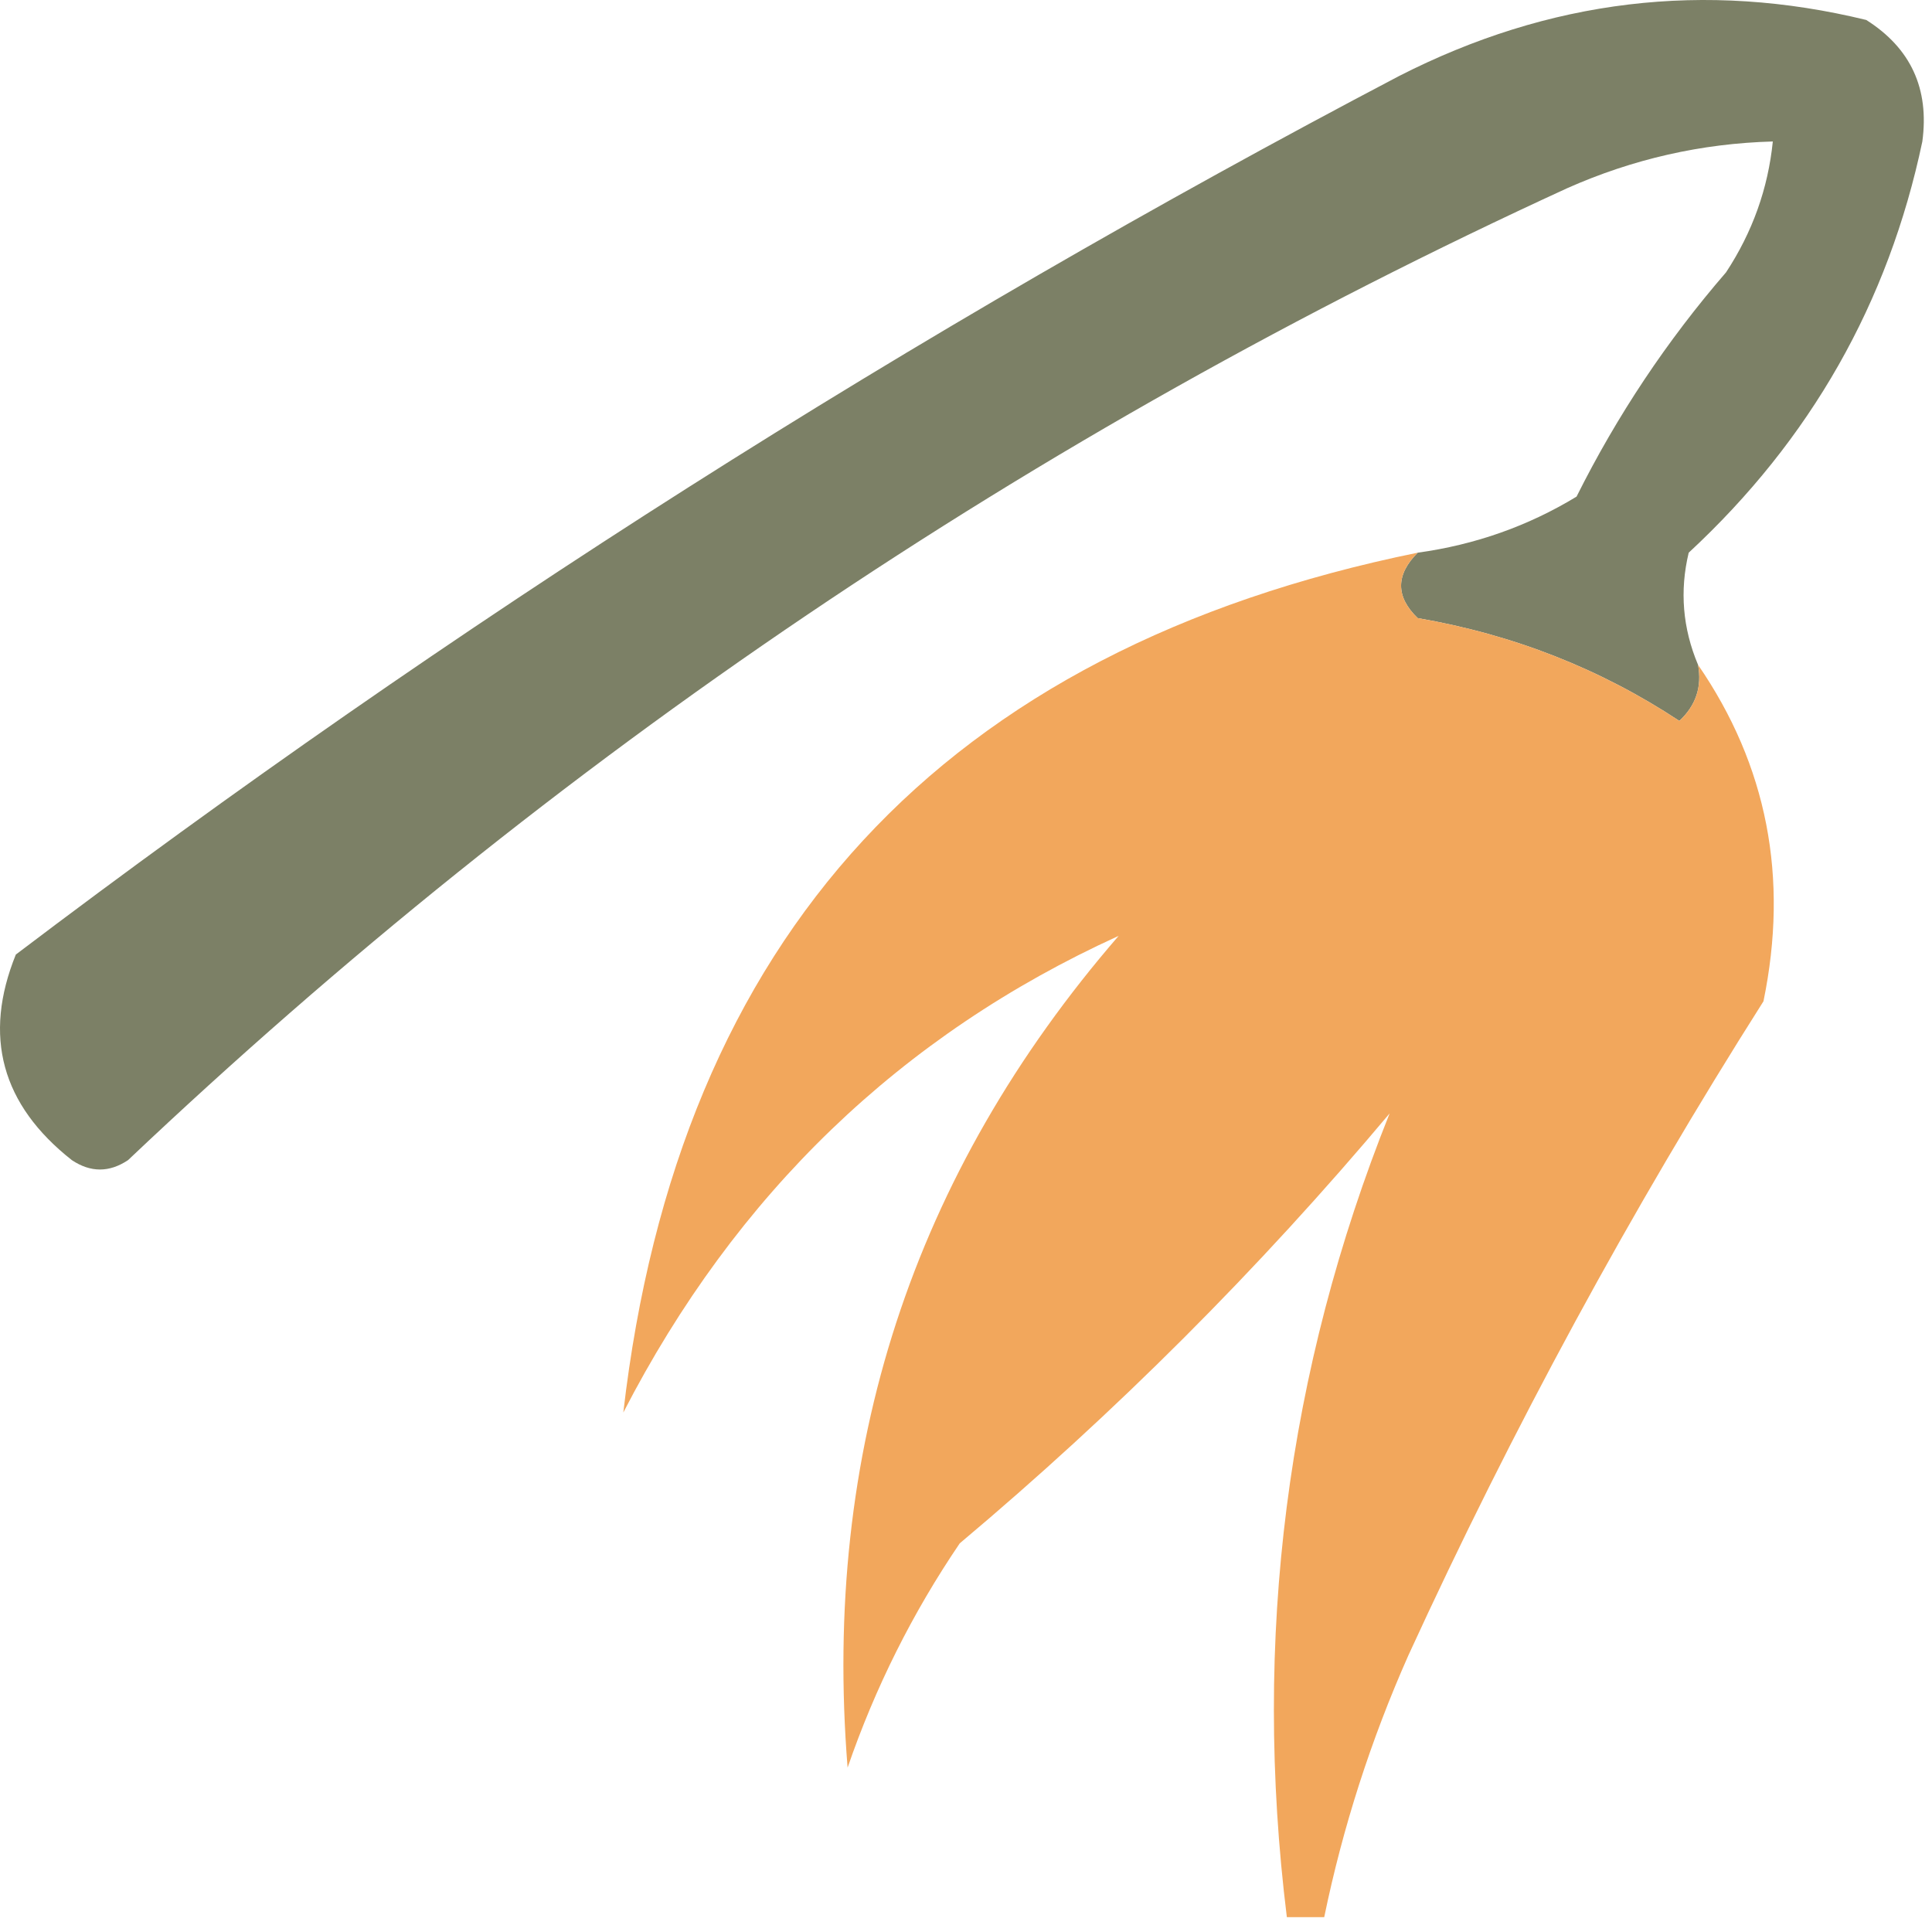 <svg width="56" height="56" viewBox="0 0 56 56" fill="none" xmlns="http://www.w3.org/2000/svg">
<path fill-rule="evenodd" clip-rule="evenodd" d="M41.092 16.02C40.451 16.664 40.451 17.296 41.092 17.916C43.864 18.393 46.392 19.387 48.677 20.896C49.157 20.449 49.337 19.907 49.219 19.271C48.773 18.212 48.682 17.128 48.948 16.02C52.479 12.747 54.737 8.774 55.72 4.101C55.926 2.571 55.385 1.397 54.095 0.579C49.423 -0.56 44.908 -0.019 40.55 2.205C26.453 9.61 13.09 18.098 0.459 27.668C-0.499 30.035 0.043 32.021 2.084 33.628C2.626 33.989 3.168 33.989 3.71 33.628C16.042 21.95 29.947 12.559 45.426 5.455C47.33 4.609 49.317 4.158 51.386 4.101C51.248 5.464 50.796 6.729 50.031 7.893C48.318 9.874 46.873 12.041 45.697 14.395C44.291 15.249 42.756 15.791 41.092 16.02Z" fill="#7C8066"/>
<path fill-rule="evenodd" clip-rule="evenodd" d="M41.092 16.02C27.338 18.828 19.663 27.136 18.067 40.942C21.334 34.602 26.119 29.997 32.424 27.127C26.45 34.033 23.831 42.069 24.568 51.235C25.366 48.917 26.45 46.75 27.819 44.734C32.333 40.942 36.487 36.788 40.279 32.273C37.294 39.723 36.301 47.489 37.3 55.57C37.661 55.57 38.022 55.57 38.383 55.57C38.921 52.962 39.734 50.434 40.821 47.985C43.839 41.404 47.27 35.084 51.115 29.023C51.854 25.436 51.222 22.185 49.219 19.271C49.337 19.907 49.157 20.449 48.677 20.896C46.392 19.387 43.864 18.393 41.092 17.916C40.451 17.296 40.451 16.664 41.092 16.02Z" fill="#F2A75C"/>
</svg>
